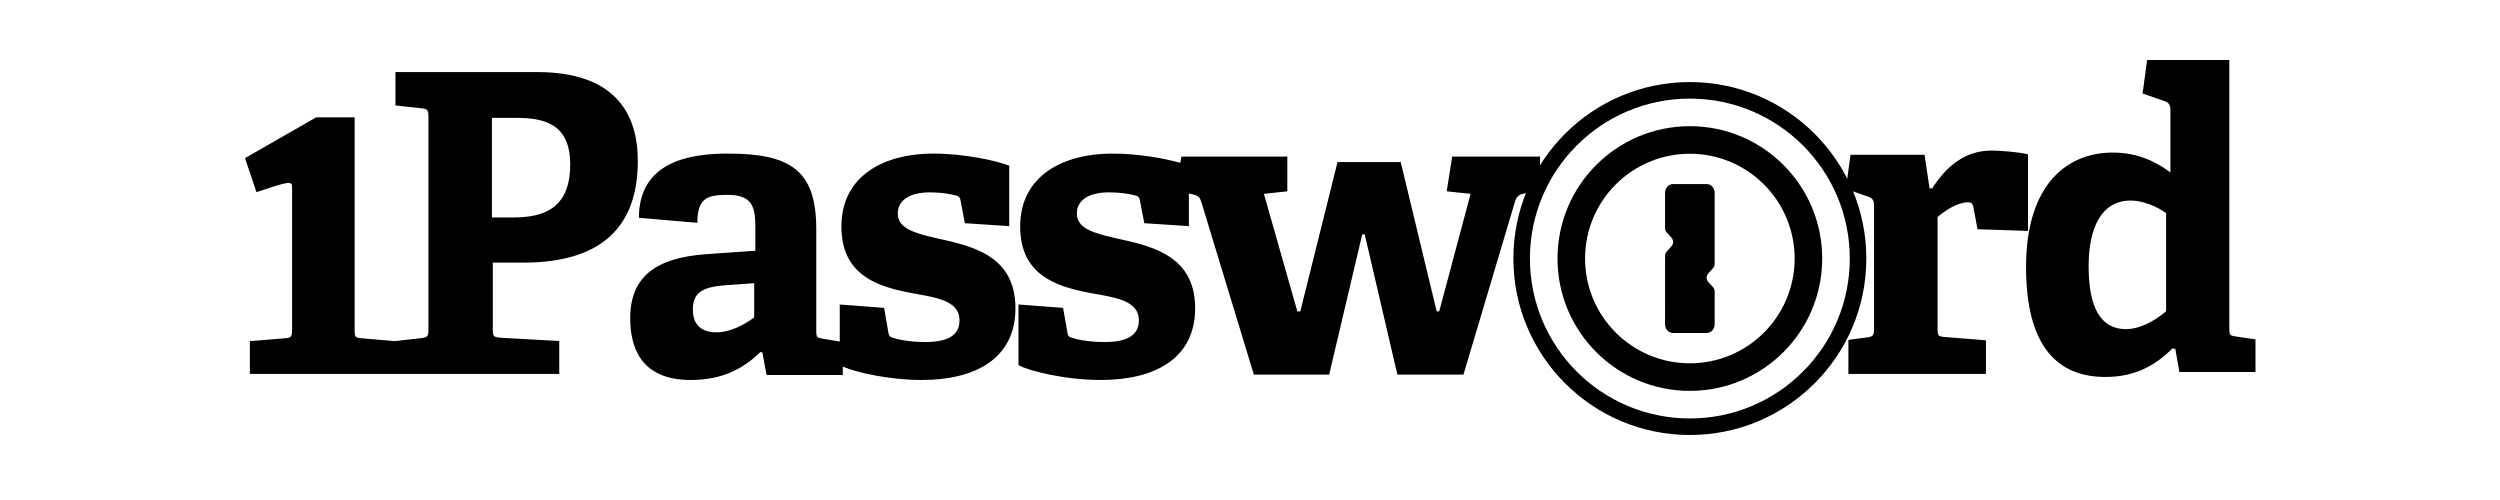 <svg width="500" height="100" viewBox="0 0 500 100" fill="none" xmlns="http://www.w3.org/2000/svg">
<path fill-rule="evenodd" clip-rule="evenodd" d="M222.446 30.717C227.639 30.717 232.722 31.65 235.784 32.495L236.047 32.569L236.294 31.32H257.465V38.265L252.778 38.767L259.473 62.282H260.058L267.506 32.408H280.142L287.339 62.282H287.841L294.117 38.767L289.347 38.265L290.435 31.32H308.008L308.007 36.003C307.626 36.757 307.274 37.524 306.95 38.303L304.996 38.684C303.869 38.844 303.361 39.238 303.026 40.235L302.988 40.357L292.695 74.917H279.473L272.946 46.885H272.444L265.833 74.917H250.77L240.226 40.274C239.906 39.311 239.509 39.118 238.591 38.882L238.47 38.851L237.731 38.693L237.778 38.882V45.226L228.862 44.643L228.029 40.306C227.947 39.64 227.779 39.306 227.197 39.139L226.932 39.062C225.805 38.756 223.941 38.472 221.864 38.472C217.697 38.472 215.364 40.057 215.364 42.725C215.364 45.641 218.699 46.616 222.832 47.564L225.624 48.2L226.01 48.291C232.326 49.811 239.029 52.38 239.029 61.654C239.029 71.828 230.78 75.997 220.197 75.997C212.815 75.997 205.591 74.1 203.83 73.078L203.697 72.996V60.904L212.615 61.571L213.449 66.324L213.475 66.527C213.568 67.136 213.771 67.424 214.448 67.575L214.644 67.637L214.866 67.703L215.115 67.769L215.402 67.84C216.604 68.123 218.472 68.409 220.865 68.409C225.28 68.409 227.78 67.158 227.78 64.073C227.78 60.792 224.554 59.77 220.406 59.022L218.509 58.68L217.699 58.528C211.201 57.263 204.034 54.972 204.034 45.31C204.034 34.97 212.864 30.716 222.446 30.716V30.717ZM145.602 30.717C158.072 30.717 163.152 34.069 163.251 45.463L163.254 45.811V66.195L163.257 66.419L163.264 66.618L163.278 66.801C163.342 67.426 163.57 67.586 164.356 67.71L164.579 67.742L167.951 68.307V60.904L176.819 61.571L177.648 66.324C177.729 67.074 177.896 67.409 178.642 67.575L178.836 67.637L179.058 67.703L179.306 67.769L179.59 67.84C180.786 68.123 182.646 68.409 185.024 68.409C189.414 68.409 191.9 67.158 191.9 64.073C191.9 60.901 188.904 59.841 184.976 59.099L182.653 58.676L181.85 58.522L181.268 58.405L180.701 58.286C174.58 56.959 168.284 54.388 168.284 45.31C168.284 34.97 177.067 30.716 186.596 30.716C192.923 30.716 199.095 32.119 201.597 33.041L201.846 33.135V45.226L192.978 44.643L192.149 40.306C192.067 39.64 191.9 39.306 191.321 39.139C190.244 38.806 188.255 38.472 186.017 38.472C181.874 38.472 179.553 40.057 179.553 42.725C179.553 45.691 182.984 46.649 187.194 47.613L189.166 48.062C195.712 49.562 203.089 51.898 203.089 61.654C203.089 71.828 194.885 75.997 184.361 75.997C177.655 75.997 171.097 74.418 168.674 73.363L168.558 73.311V74.997H153.308L152.479 70.493L152.065 70.41C148.917 73.496 144.773 75.997 138.143 75.997C127.703 75.997 126.044 68.827 126.044 63.655C126.044 55.4 131.081 51.558 141.232 50.835L151.071 50.147V45.4L151.067 44.927L151.061 44.615L151.044 44.16L151.028 43.864C150.836 40.89 149.876 38.972 145.518 38.972L145.011 38.977L144.685 38.983C141.305 39.079 139.525 39.893 139.471 44.348L139.469 44.56L127.784 43.559C127.784 32.414 137.776 30.749 145.373 30.717H145.602V30.717ZM445.86 12L445.864 66.035L445.87 66.228C445.911 66.954 446.102 67.129 446.945 67.262L451.095 67.873V74.402H435.882L435.064 69.773L434.491 69.69C431.057 73.08 427.049 75.393 421.078 75.393C411.427 75.393 405.21 69.194 405.21 53.409C405.21 36.795 413.471 30.514 422.55 30.514C427.182 30.514 430.8 32.089 433.859 34.317L434.083 34.481V21.919C434.083 21.136 433.789 20.574 433.132 20.307L433.02 20.265L428.52 18.695L429.421 12H445.86V12ZM398.285 30.113C400.156 30.113 403.834 30.427 405.445 30.828L405.604 30.87V46.182L395.508 45.846L394.666 41.387C394.499 40.63 394.246 40.461 393.573 40.461C391.514 40.461 389.082 42.102 387.751 43.206L387.515 43.406V65.848C387.522 67.028 387.638 67.288 388.747 67.378L397.191 68.059V74.789H369.678V67.974L373.463 67.47C374.604 67.307 374.798 67.065 374.809 65.906V41.134C374.809 40.252 374.579 39.674 373.827 39.404L373.717 39.367L369.219 37.785L369.183 37.701L370.098 30.954H384.906L385.917 37.685H386.421C389.198 33.395 392.899 30.113 398.285 30.113V30.113ZM107.418 14.415C122.884 14.415 127.564 22.588 127.564 32.177C127.564 46.542 118.963 52.406 105.083 52.523L104.661 52.524H98.56V66.104L98.565 66.314L98.576 66.51C98.629 67.207 98.844 67.375 99.676 67.503L99.897 67.535L111.85 68.203V74.789H79.084V74.771L79.047 74.789H49.971V68.231L57.093 67.649C58.176 67.572 58.393 67.277 58.417 66.226L58.419 65.989V37.317C58.419 36.128 57.526 36.324 51.297 38.434L49 31.625L63.232 23.472H70.929V66.111L70.931 66.335L70.939 66.536C70.981 67.359 71.19 67.564 72.141 67.64L72.254 67.649L79.049 68.231L79.084 68.249V68.203L84.35 67.618C85.442 67.464 85.661 67.235 85.685 66.188L85.687 65.95V23.338C85.687 22.129 85.531 21.776 84.463 21.679L84.35 21.669L79.084 21.086V14.415H107.418V14.415ZM150.837 56.632L145.203 57.045C140.317 57.376 138.576 58.615 138.576 61.92C138.576 65.228 140.565 66.468 143.298 66.468C146.03 66.468 148.762 64.99 150.661 63.62L150.838 63.492V56.632H150.837ZM426.17 40.108C420.168 40.108 417.776 45.728 417.727 53.02V53.258C417.727 61.331 420.021 65.825 425.186 65.825C427.893 65.825 430.833 64.254 433.028 62.41L433.22 62.246V42.607C431.17 41.191 428.546 40.11 426.17 40.11V40.108ZM103.276 23.572H98.386V43.489H102.693L103.019 43.485L103.5 43.474L103.812 43.462L104.269 43.439C109.204 43.137 114.044 41.264 114.044 32.91C114.044 24.975 109.156 23.571 103.276 23.571V23.572Z" fill="black"/>
<path d="M337.971 16.412C357.463 16.412 373.265 32.214 373.265 51.706C373.265 71.199 357.463 87 337.971 87C318.478 87 302.677 71.199 302.677 51.706C302.677 32.214 318.478 16.412 337.971 16.412ZM337.971 19.721C320.306 19.721 305.985 34.041 305.985 51.706C305.985 69.372 320.306 83.691 337.971 83.691C355.635 83.691 369.956 69.372 369.956 51.706C369.956 34.041 355.635 19.721 337.971 19.721ZM337.971 25.235C352.59 25.235 364.441 37.086 364.441 51.706C364.441 66.325 352.59 78.177 337.971 78.177C323.351 78.177 311.5 66.325 311.5 51.706C311.5 37.086 323.351 25.235 337.971 25.235ZM337.971 30.75C326.397 30.75 317.015 40.133 317.015 51.706C317.015 63.28 326.397 72.662 337.971 72.662C349.544 72.662 358.927 63.28 358.927 51.706C358.927 40.133 349.544 30.75 337.971 30.75ZM341.351 36.816C342.226 36.816 342.934 37.605 342.934 38.579V52.776C342.934 53.087 342.824 53.386 342.625 53.606L341.636 54.708C341.437 54.939 341.327 55.234 341.327 55.539C341.327 55.843 341.437 56.138 341.636 56.369L342.625 57.471C342.824 57.691 342.934 57.989 342.934 58.301V64.833C342.934 65.807 342.226 66.596 341.351 66.596H334.59C333.715 66.596 333.007 65.807 333.007 64.833L333.018 51.154C333.018 50.843 333.129 50.544 333.327 50.324L334.317 49.222C334.516 48.991 334.625 48.696 334.625 48.392C334.625 48.087 334.516 47.792 334.317 47.561L333.327 46.459C333.129 46.239 333.018 45.941 333.007 45.645V38.579C333.007 37.605 333.715 36.816 334.59 36.816H341.351V36.816Z" fill="black"/>
</svg>
